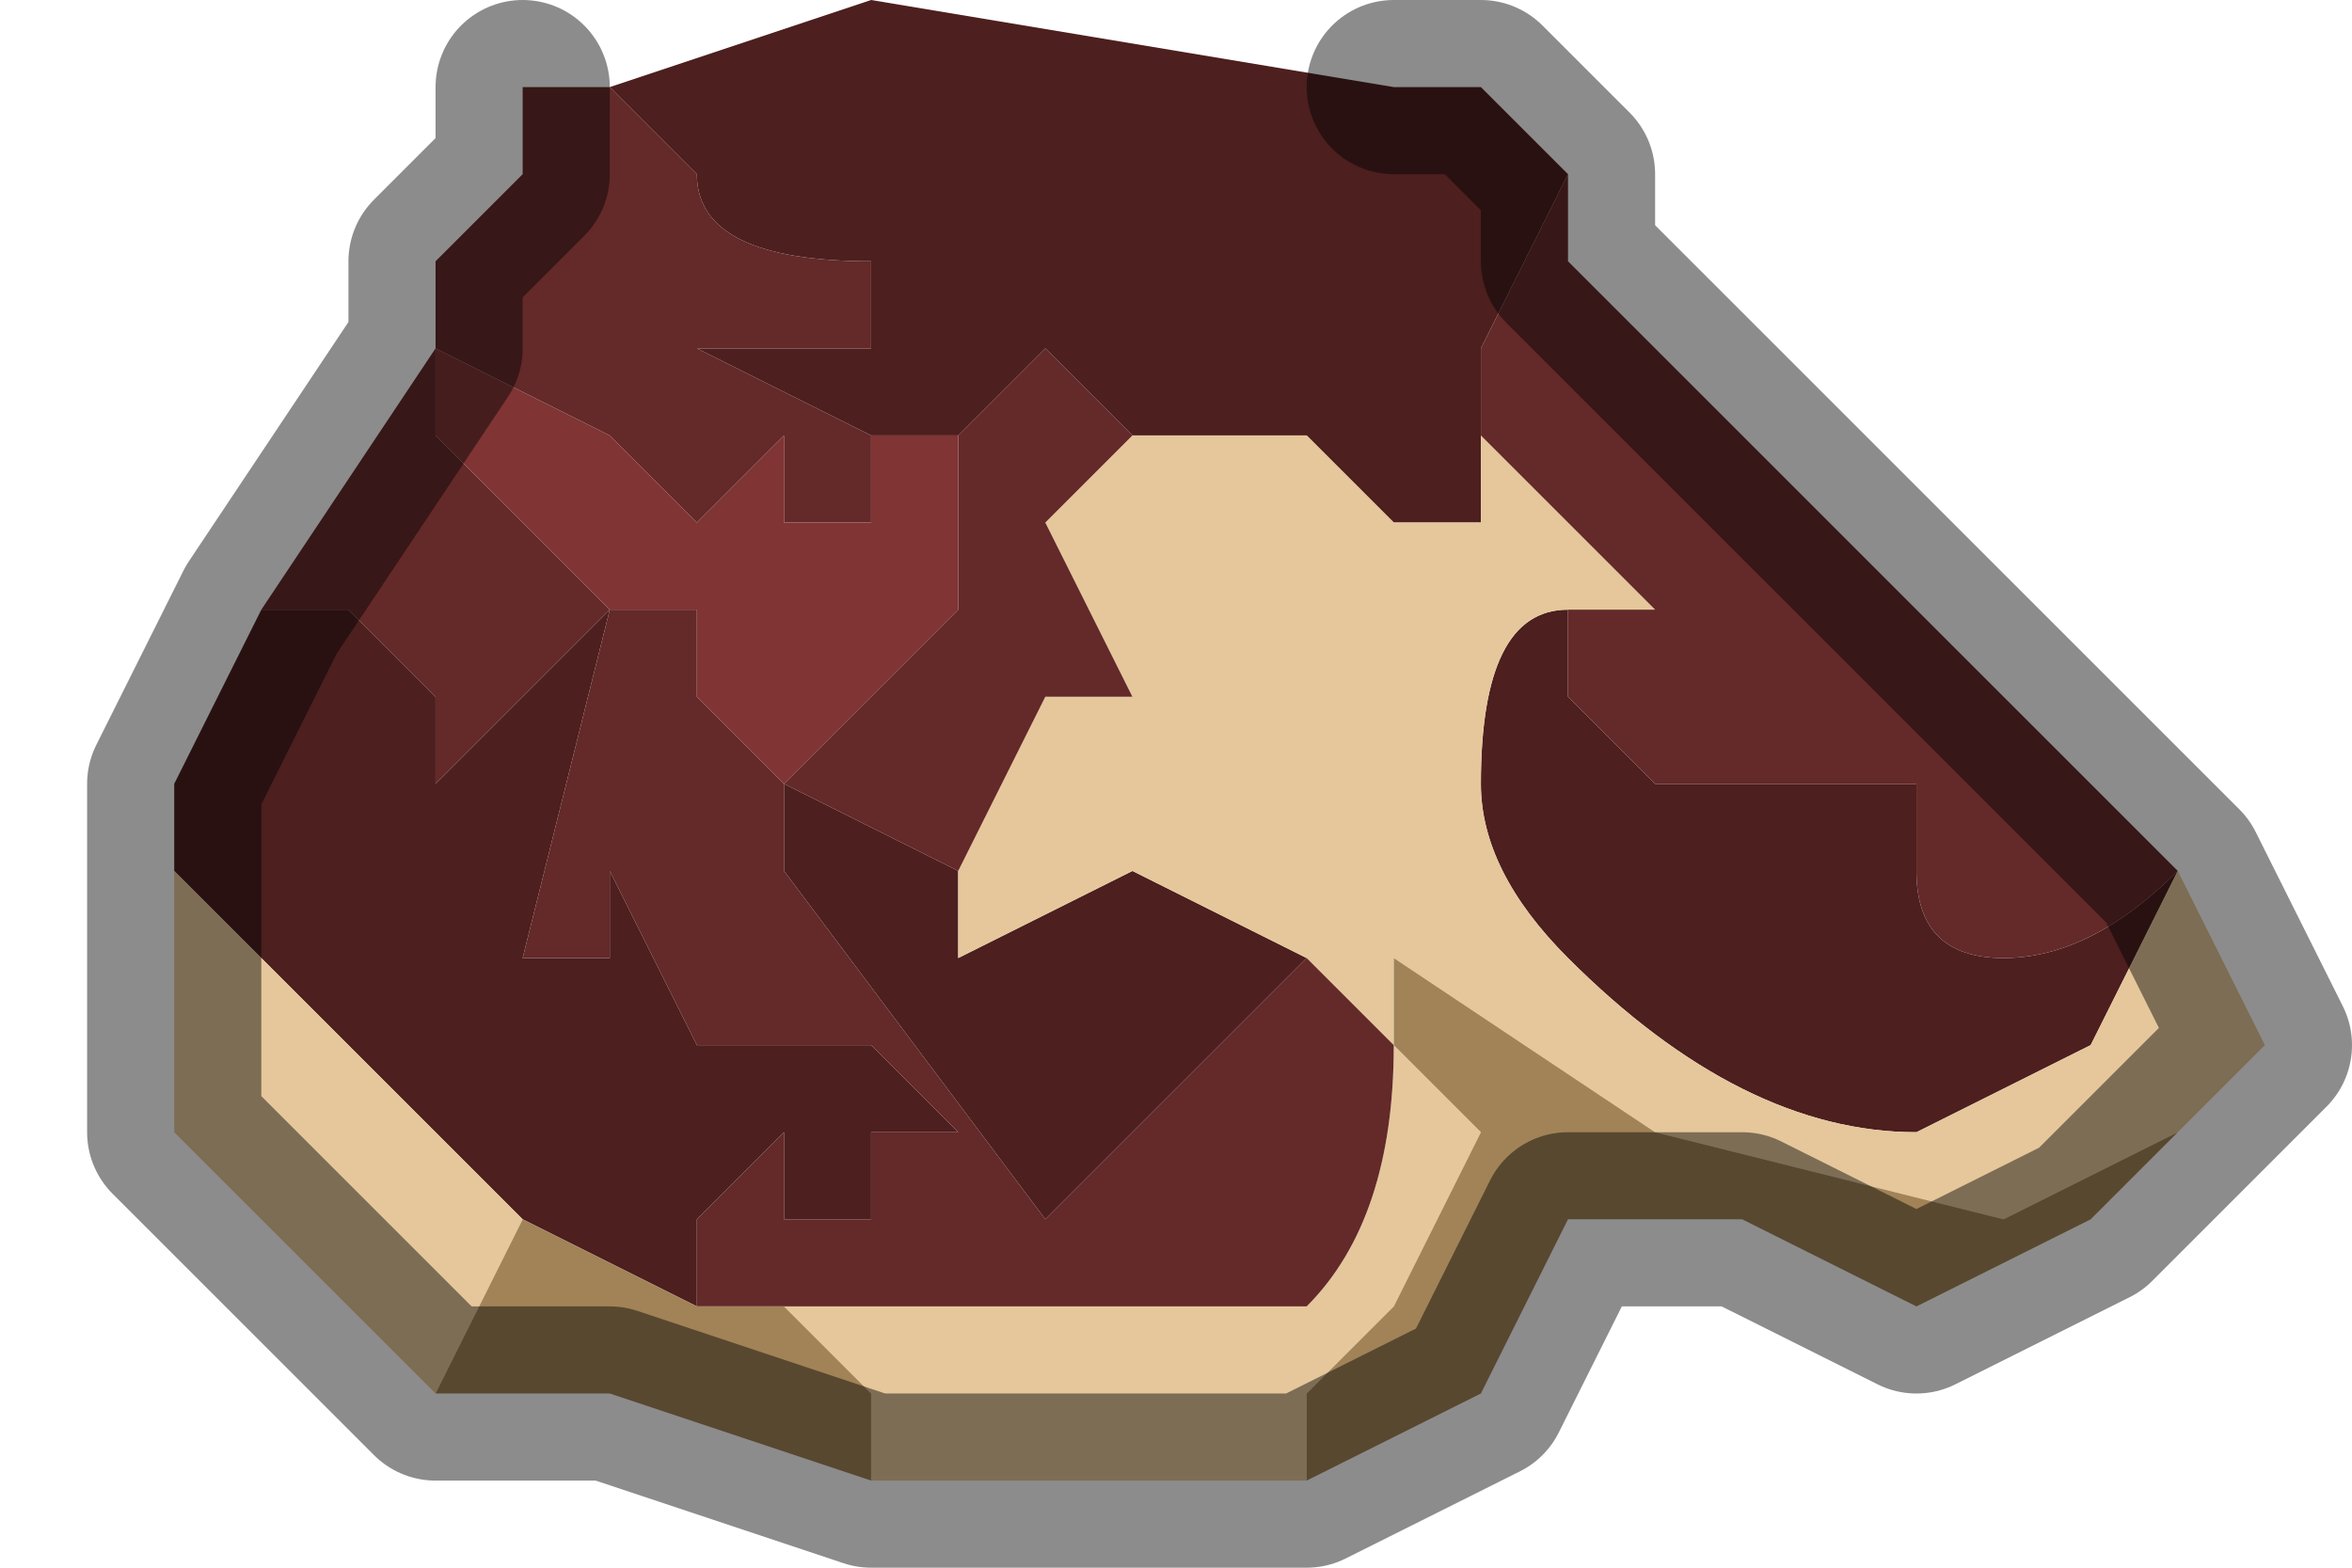 <?xml version="1.0" encoding="UTF-8" standalone="no"?>
<svg xmlns:xlink="http://www.w3.org/1999/xlink" height="0.9px" width="1.35px" xmlns="http://www.w3.org/2000/svg">
  <g transform="matrix(1.0, 0.0, 0.0, 1.0, 0.7, 0.7)">
    <path d="M0.1 -0.65 L0.15 -0.65 0.2 -0.6 0.15 -0.5 0.15 -0.4 Q0.1 -0.4 0.1 -0.4 L0.1 -0.4 0.05 -0.45 0.0 -0.45 -0.05 -0.45 -0.1 -0.5 -0.15 -0.45 -0.2 -0.45 -0.3 -0.5 -0.25 -0.5 -0.2 -0.5 -0.2 -0.55 Q-0.3 -0.55 -0.3 -0.6 L-0.3 -0.6 -0.2 -0.55 -0.2 -0.55 -0.3 -0.6 -0.35 -0.65 -0.2 -0.7 0.1 -0.65 M0.55 -0.2 L0.55 -0.2 0.5 -0.1 0.4 -0.05 Q0.3 -0.05 0.2 -0.15 0.15 -0.2 0.15 -0.25 0.15 -0.35 0.2 -0.35 L0.2 -0.3 0.25 -0.25 0.35 -0.25 0.4 -0.25 0.4 -0.2 Q0.4 -0.15 0.45 -0.15 0.5 -0.15 0.55 -0.2 M-0.6 -0.2 L-0.6 -0.25 -0.55 -0.35 -0.5 -0.35 -0.45 -0.3 -0.45 -0.25 -0.45 -0.25 -0.4 -0.3 -0.35 -0.35 -0.4 -0.15 -0.35 -0.15 -0.35 -0.2 -0.3 -0.1 -0.25 -0.1 -0.2 -0.1 -0.2 -0.1 -0.15 -0.05 -0.2 -0.05 -0.2 0.0 -0.25 0.0 -0.25 -0.05 -0.3 0.0 -0.3 0.05 -0.4 0.0 -0.45 -0.05 -0.6 -0.2 M-0.15 -0.2 L-0.15 -0.15 -0.05 -0.2 0.05 -0.15 0.05 -0.15 -0.1 0.0 -0.25 -0.2 -0.25 -0.25 -0.15 -0.2 M-0.35 -0.35 L-0.35 -0.35" fill="#4d1f1f" fill-rule="evenodd" stroke="none"/>
    <path d="M-0.05 -0.45 L0.0 -0.45 0.05 -0.45 0.1 -0.4 0.1 -0.4 Q0.1 -0.4 0.15 -0.4 L0.15 -0.45 0.2 -0.4 0.25 -0.35 0.25 -0.35 0.2 -0.35 Q0.15 -0.35 0.15 -0.25 0.15 -0.2 0.2 -0.15 0.3 -0.05 0.4 -0.05 L0.5 -0.1 0.55 -0.2 0.55 -0.2 0.6 -0.1 0.55 -0.05 0.45 0.0 0.25 -0.05 0.1 -0.15 0.1 -0.1 0.15 -0.05 0.1 0.05 0.05 0.1 0.05 0.15 -0.05 0.15 -0.2 0.15 -0.2 0.1 -0.25 0.05 -0.25 0.05 -0.1 0.05 0.05 0.05 Q0.1 0.0 0.1 -0.1 L0.05 -0.15 0.05 -0.15 -0.05 -0.2 -0.15 -0.15 -0.15 -0.2 -0.1 -0.3 -0.05 -0.3 -0.1 -0.4 -0.05 -0.45 M-0.45 0.1 L-0.6 -0.05 -0.6 -0.15 -0.6 -0.2 -0.45 -0.05 -0.4 0.0 -0.45 0.1" fill="#e5c79b" fill-rule="evenodd" stroke="none"/>
    <path d="M-0.35 -0.65 L-0.3 -0.6 -0.2 -0.55 -0.2 -0.55 -0.3 -0.6 -0.3 -0.6 Q-0.3 -0.55 -0.2 -0.55 L-0.2 -0.5 -0.25 -0.5 -0.3 -0.5 -0.2 -0.45 -0.15 -0.45 -0.1 -0.5 -0.05 -0.45 -0.1 -0.4 -0.05 -0.3 -0.1 -0.3 -0.15 -0.2 -0.25 -0.25 -0.25 -0.2 -0.1 0.0 0.05 -0.15 0.1 -0.1 Q0.1 0.0 0.05 0.05 L-0.1 0.05 -0.25 0.05 -0.3 0.05 -0.3 0.0 -0.25 -0.05 -0.25 0.0 -0.2 0.0 -0.2 -0.05 -0.15 -0.05 -0.2 -0.1 -0.2 -0.1 -0.25 -0.1 -0.3 -0.1 -0.35 -0.2 -0.35 -0.15 -0.4 -0.15 -0.35 -0.35 -0.4 -0.3 -0.45 -0.25 -0.45 -0.25 -0.45 -0.3 -0.5 -0.35 -0.55 -0.35 -0.45 -0.5 -0.45 -0.55 -0.4 -0.6 -0.4 -0.65 -0.35 -0.65 -0.35 -0.65 M0.15 -0.4 L0.15 -0.5 0.2 -0.6 0.2 -0.55 0.55 -0.2 Q0.5 -0.15 0.45 -0.15 0.4 -0.15 0.4 -0.2 L0.4 -0.25 0.35 -0.25 0.25 -0.25 0.2 -0.3 0.2 -0.35 0.25 -0.35 0.25 -0.35 0.2 -0.4 0.15 -0.45 0.15 -0.4 M-0.35 -0.35 L-0.3 -0.35 -0.3 -0.3 -0.25 -0.25 -0.2 -0.3 -0.15 -0.35 -0.15 -0.35 -0.15 -0.45 -0.2 -0.45 -0.2 -0.4 -0.25 -0.4 -0.25 -0.45 -0.3 -0.4 -0.35 -0.45 -0.45 -0.5 -0.45 -0.45 -0.4 -0.4 -0.35 -0.35" fill="#642929" fill-rule="evenodd" stroke="none"/>
    <path d="M0.6 -0.1 L0.6 -0.1 0.5 0.0 0.4 0.05 0.3 0.0 0.2 0.0 0.15 0.1 0.05 0.15 0.05 0.1 0.1 0.05 0.15 -0.05 0.1 -0.1 0.1 -0.15 0.25 -0.05 0.45 0.0 0.55 -0.05 0.6 -0.1 M-0.2 0.15 L-0.35 0.1 -0.45 0.1 -0.4 0.0 -0.3 0.05 -0.25 0.05 -0.25 0.05 -0.2 0.1 -0.2 0.15" fill="#a18357" fill-rule="evenodd" stroke="none"/>
    <path d="M-0.35 -0.35 L-0.4 -0.4 -0.45 -0.45 -0.45 -0.5 -0.35 -0.45 -0.3 -0.4 -0.25 -0.45 -0.25 -0.4 -0.2 -0.4 -0.2 -0.45 -0.15 -0.45 -0.15 -0.35 -0.15 -0.35 -0.2 -0.3 -0.25 -0.25 -0.3 -0.3 -0.3 -0.35 -0.35 -0.35 -0.35 -0.35" fill="#803434" fill-rule="evenodd" stroke="none"/>
    <path d="M0.2 -0.6 L0.15 -0.65 0.1 -0.65 M0.2 -0.6 L0.2 -0.55 0.55 -0.2 0.55 -0.2 0.55 -0.2 0.6 -0.1 0.6 -0.1 0.5 0.0 0.4 0.05 0.3 0.0 0.2 0.0 0.15 0.1 0.05 0.15 -0.05 0.15 -0.2 0.15 -0.35 0.1 -0.45 0.1 -0.6 -0.05 -0.6 -0.15 -0.6 -0.2 -0.6 -0.25 -0.55 -0.35 -0.45 -0.5 -0.45 -0.55 -0.4 -0.6 -0.4 -0.65" fill="none" stroke="#000000" stroke-linecap="round" stroke-linejoin="round" stroke-opacity="0.451" stroke-width="0.1"/>
  </g>
</svg>
